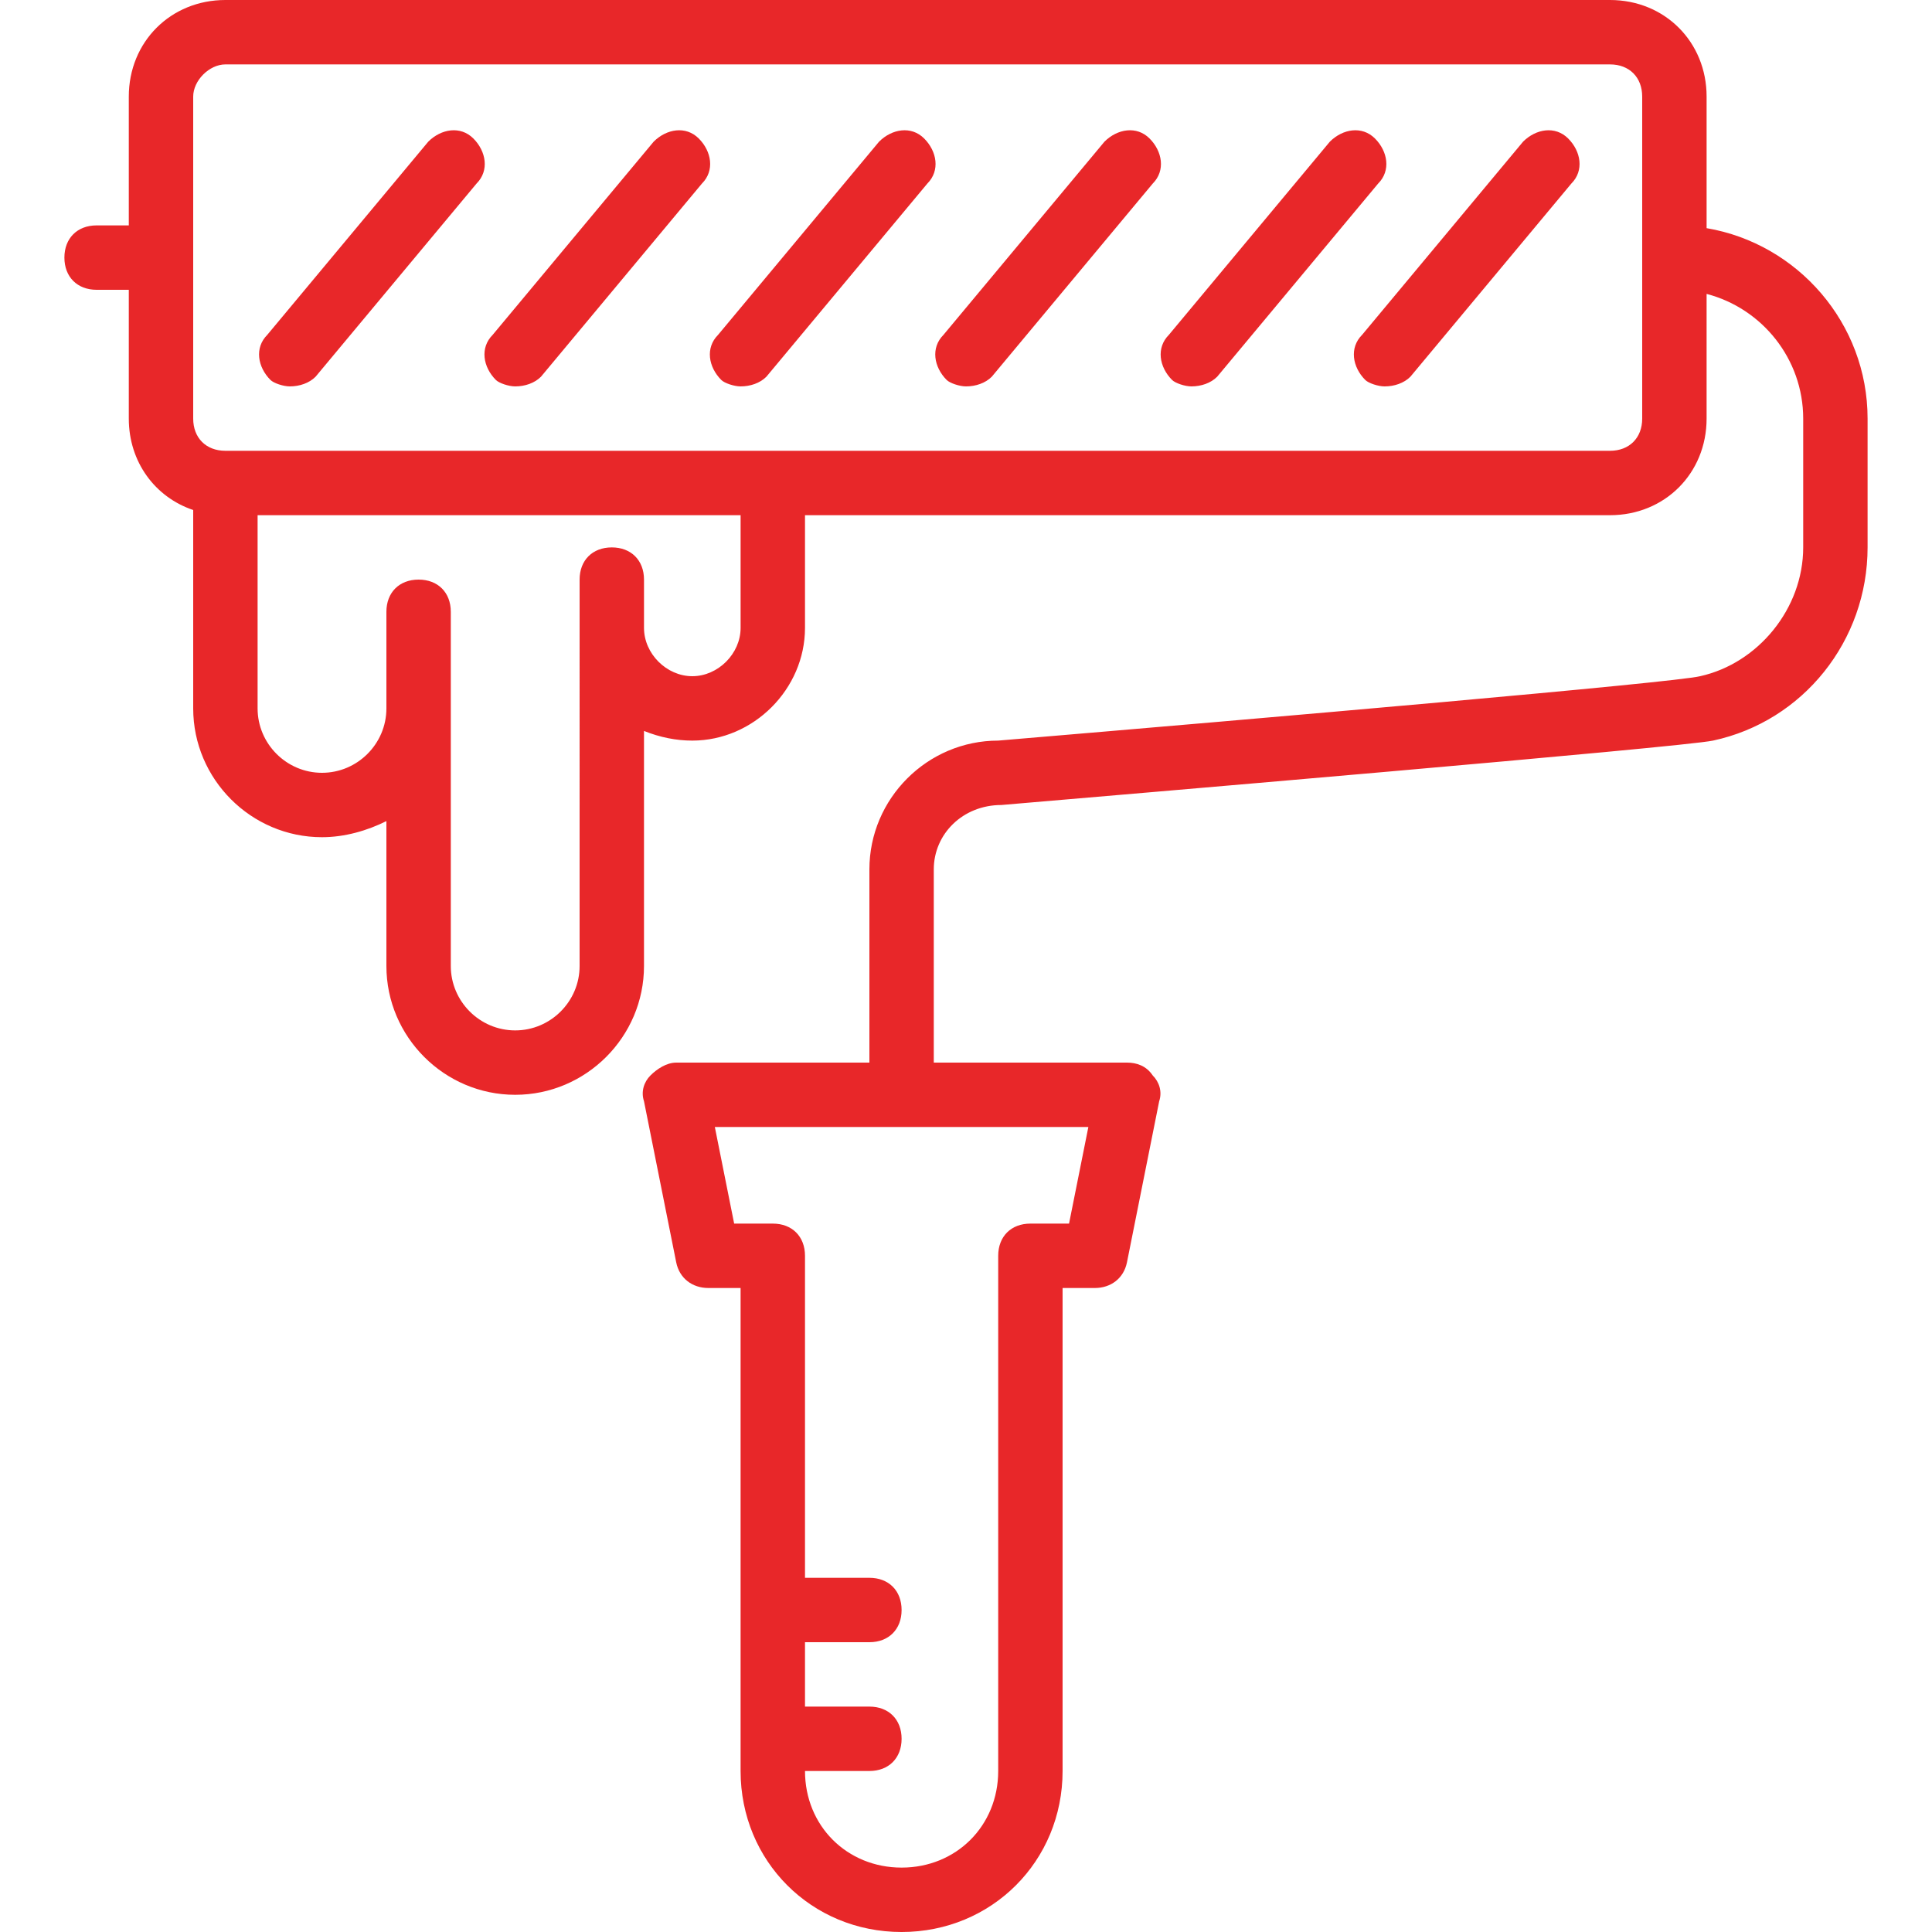 <?xml version="1.0" encoding="iso-8859-1"?>
<!-- Generator: Adobe Illustrator 19.0.0, SVG Export Plug-In . SVG Version: 6.00 Build 0)  -->
<svg xmlns="http://www.w3.org/2000/svg" xmlns:xlink="http://www.w3.org/1999/xlink" version="1.1" id="Layer_1" x="0px" y="0px" viewBox="0 0 512 512" style="enable-background:new 0 0 512 512;" xml:space="preserve" width="512px" height="512px">
<g transform="translate(1 1)">
	<g>
		<g>
			<path d="M451.267,59.463V24.6c0-14.507-11.093-25.6-25.6-25.6H58.733c-14.507,0-25.6,11.093-25.6,25.6v34.133H24.6     c-5.12,0-8.533,3.413-8.533,8.533S19.48,75.8,24.6,75.8h8.533v34.133c0,11.491,6.963,20.833,17.067,24.224v52.576     c0,18.773,15.36,34.133,34.133,34.133c5.973,0,11.947-1.707,17.067-4.267V255c0,18.773,15.36,34.133,34.133,34.133     s34.133-15.36,34.133-34.133v-62.293c4.267,1.707,8.533,2.56,12.8,2.56c16.213,0,29.867-13.653,29.867-29.867v-29.867h213.333     c14.507,0,25.6-11.093,25.6-25.6V76.888c14.679,3.814,25.6,17.216,25.6,33.046v34.133c0,16.213-11.947,30.72-27.307,34.133     c-6.827,1.707-115.2,11.093-186.027,17.067c-18.773,0-34.133,15.36-34.133,34.133v51.2h-51.2c-2.56,0-5.12,1.707-6.827,3.413     s-2.56,4.267-1.707,6.827l8.533,42.667c0.853,4.267,4.267,6.827,8.533,6.827h8.533v128c0,23.893,18.773,42.667,42.667,42.667     c23.893,0,42.667-18.773,42.667-42.667v-128h8.533c4.267,0,7.68-2.56,8.533-6.827l8.533-42.667c0.853-2.56,0-5.12-1.707-6.827     c-1.707-2.56-4.267-3.413-6.827-3.413h-51.2v-51.2c0-9.387,7.68-17.067,17.92-17.067c29.867-2.56,180.907-15.36,188.587-17.067     c23.893-5.12,40.96-26.453,40.96-51.2v-34.133C493.933,84.68,475.4,63.558,451.267,59.463z M195.267,165.4     c0,6.827-5.973,12.8-12.8,12.8s-12.8-5.973-12.8-12.8v-12.8c0-5.12-3.413-8.533-8.533-8.533c-5.12,0-8.533,3.413-8.533,8.533     v12.8v4.267V255c0,9.387-7.68,17.067-17.067,17.067s-17.067-7.68-17.067-17.067v-68.267v-25.6c0-5.12-3.413-8.533-8.533-8.533     c-5.12,0-8.533,3.413-8.533,8.533v25.6c0,9.387-7.68,17.067-17.067,17.067s-17.067-7.68-17.067-17.067v-51.2h128V165.4z      M434.2,109.933c0,5.12-3.413,8.533-8.533,8.533H203.8H58.733c-5.12,0-8.533-3.413-8.533-8.533V24.6     c0-4.267,4.267-8.533,8.533-8.533h366.933c5.12,0,8.533,3.413,8.533,8.533V109.933z M282.307,323.267h-10.24     c-5.12,0-8.533,3.413-8.533,8.533v136.533c0,14.507-11.093,25.6-25.6,25.6c-14.507,0-25.6-11.093-25.6-25.6H229.4     c5.12,0,8.533-3.413,8.533-8.533c0-5.12-3.413-8.533-8.533-8.533h-17.067V434.2H229.4c5.12,0,8.533-3.413,8.533-8.533     s-3.413-8.533-8.533-8.533h-17.067V331.8c0-5.12-3.413-8.533-8.533-8.533h-10.24l-5.12-25.6h98.987L282.307,323.267z" fill="#e82729"/>
			<path d="M124.44,35.693c-3.413-3.413-8.533-2.56-11.947,0.853l-42.667,51.2c-3.413,3.413-2.56,8.533,0.853,11.947     c0.853,0.853,3.413,1.707,5.12,1.707c2.56,0,5.12-0.853,6.827-2.56l42.667-51.2C128.707,44.227,127.853,39.107,124.44,35.693z" fill="#e82729"/>
			<path d="M184.173,35.693c-3.413-3.413-8.533-2.56-11.947,0.853l-42.667,51.2c-3.413,3.413-2.56,8.533,0.853,11.947     c0.853,0.853,3.413,1.707,5.12,1.707c2.56,0,5.12-0.853,6.827-2.56l42.667-51.2C188.44,44.227,187.587,39.107,184.173,35.693z" fill="#e82729"/>
			<path d="M243.907,35.693c-3.413-3.413-8.533-2.56-11.947,0.853l-42.667,51.2c-3.413,3.413-2.56,8.533,0.853,11.947     c0.853,0.853,3.413,1.707,5.12,1.707c2.56,0,5.12-0.853,6.827-2.56l42.667-51.2C248.173,44.227,247.32,39.107,243.907,35.693z" fill="#e82729"/>
			<path d="M303.64,35.693c-3.413-3.413-8.533-2.56-11.947,0.853l-42.667,51.2c-3.413,3.413-2.56,8.533,0.853,11.947     c0.853,0.853,3.413,1.707,5.12,1.707c2.56,0,5.12-0.853,6.827-2.56l42.667-51.2C307.907,44.227,307.053,39.107,303.64,35.693z" fill="#e82729"/>
			<path d="M363.373,35.693c-3.413-3.413-8.533-2.56-11.947,0.853l-42.667,51.2c-3.413,3.413-2.56,8.533,0.853,11.947     c0.853,0.853,3.413,1.707,5.12,1.707c2.56,0,5.12-0.853,6.827-2.56l42.667-51.2C367.64,44.227,366.787,39.107,363.373,35.693z" fill="#e82729"/>
			<path d="M402.627,36.547l-42.667,51.2c-3.413,3.413-2.56,8.533,0.853,11.947c0.853,0.853,3.413,1.707,5.12,1.707     c2.56,0,5.12-0.853,6.827-2.56l42.667-51.2c3.413-3.413,2.56-8.533-0.853-11.947S406.04,33.133,402.627,36.547z" fill="#e82729"/>
		</g>
	</g>
</g>
<g>
</g>
<g>
</g>
<g>
</g>
<g>
</g>
<g>
</g>
<g>
</g>
<g>
</g>
<g>
</g>
<g>
</g>
<g>
</g>
<g>
</g>
<g>
</g>
<g>
</g>
<g>
</g>
<g>
</g>
</svg>
